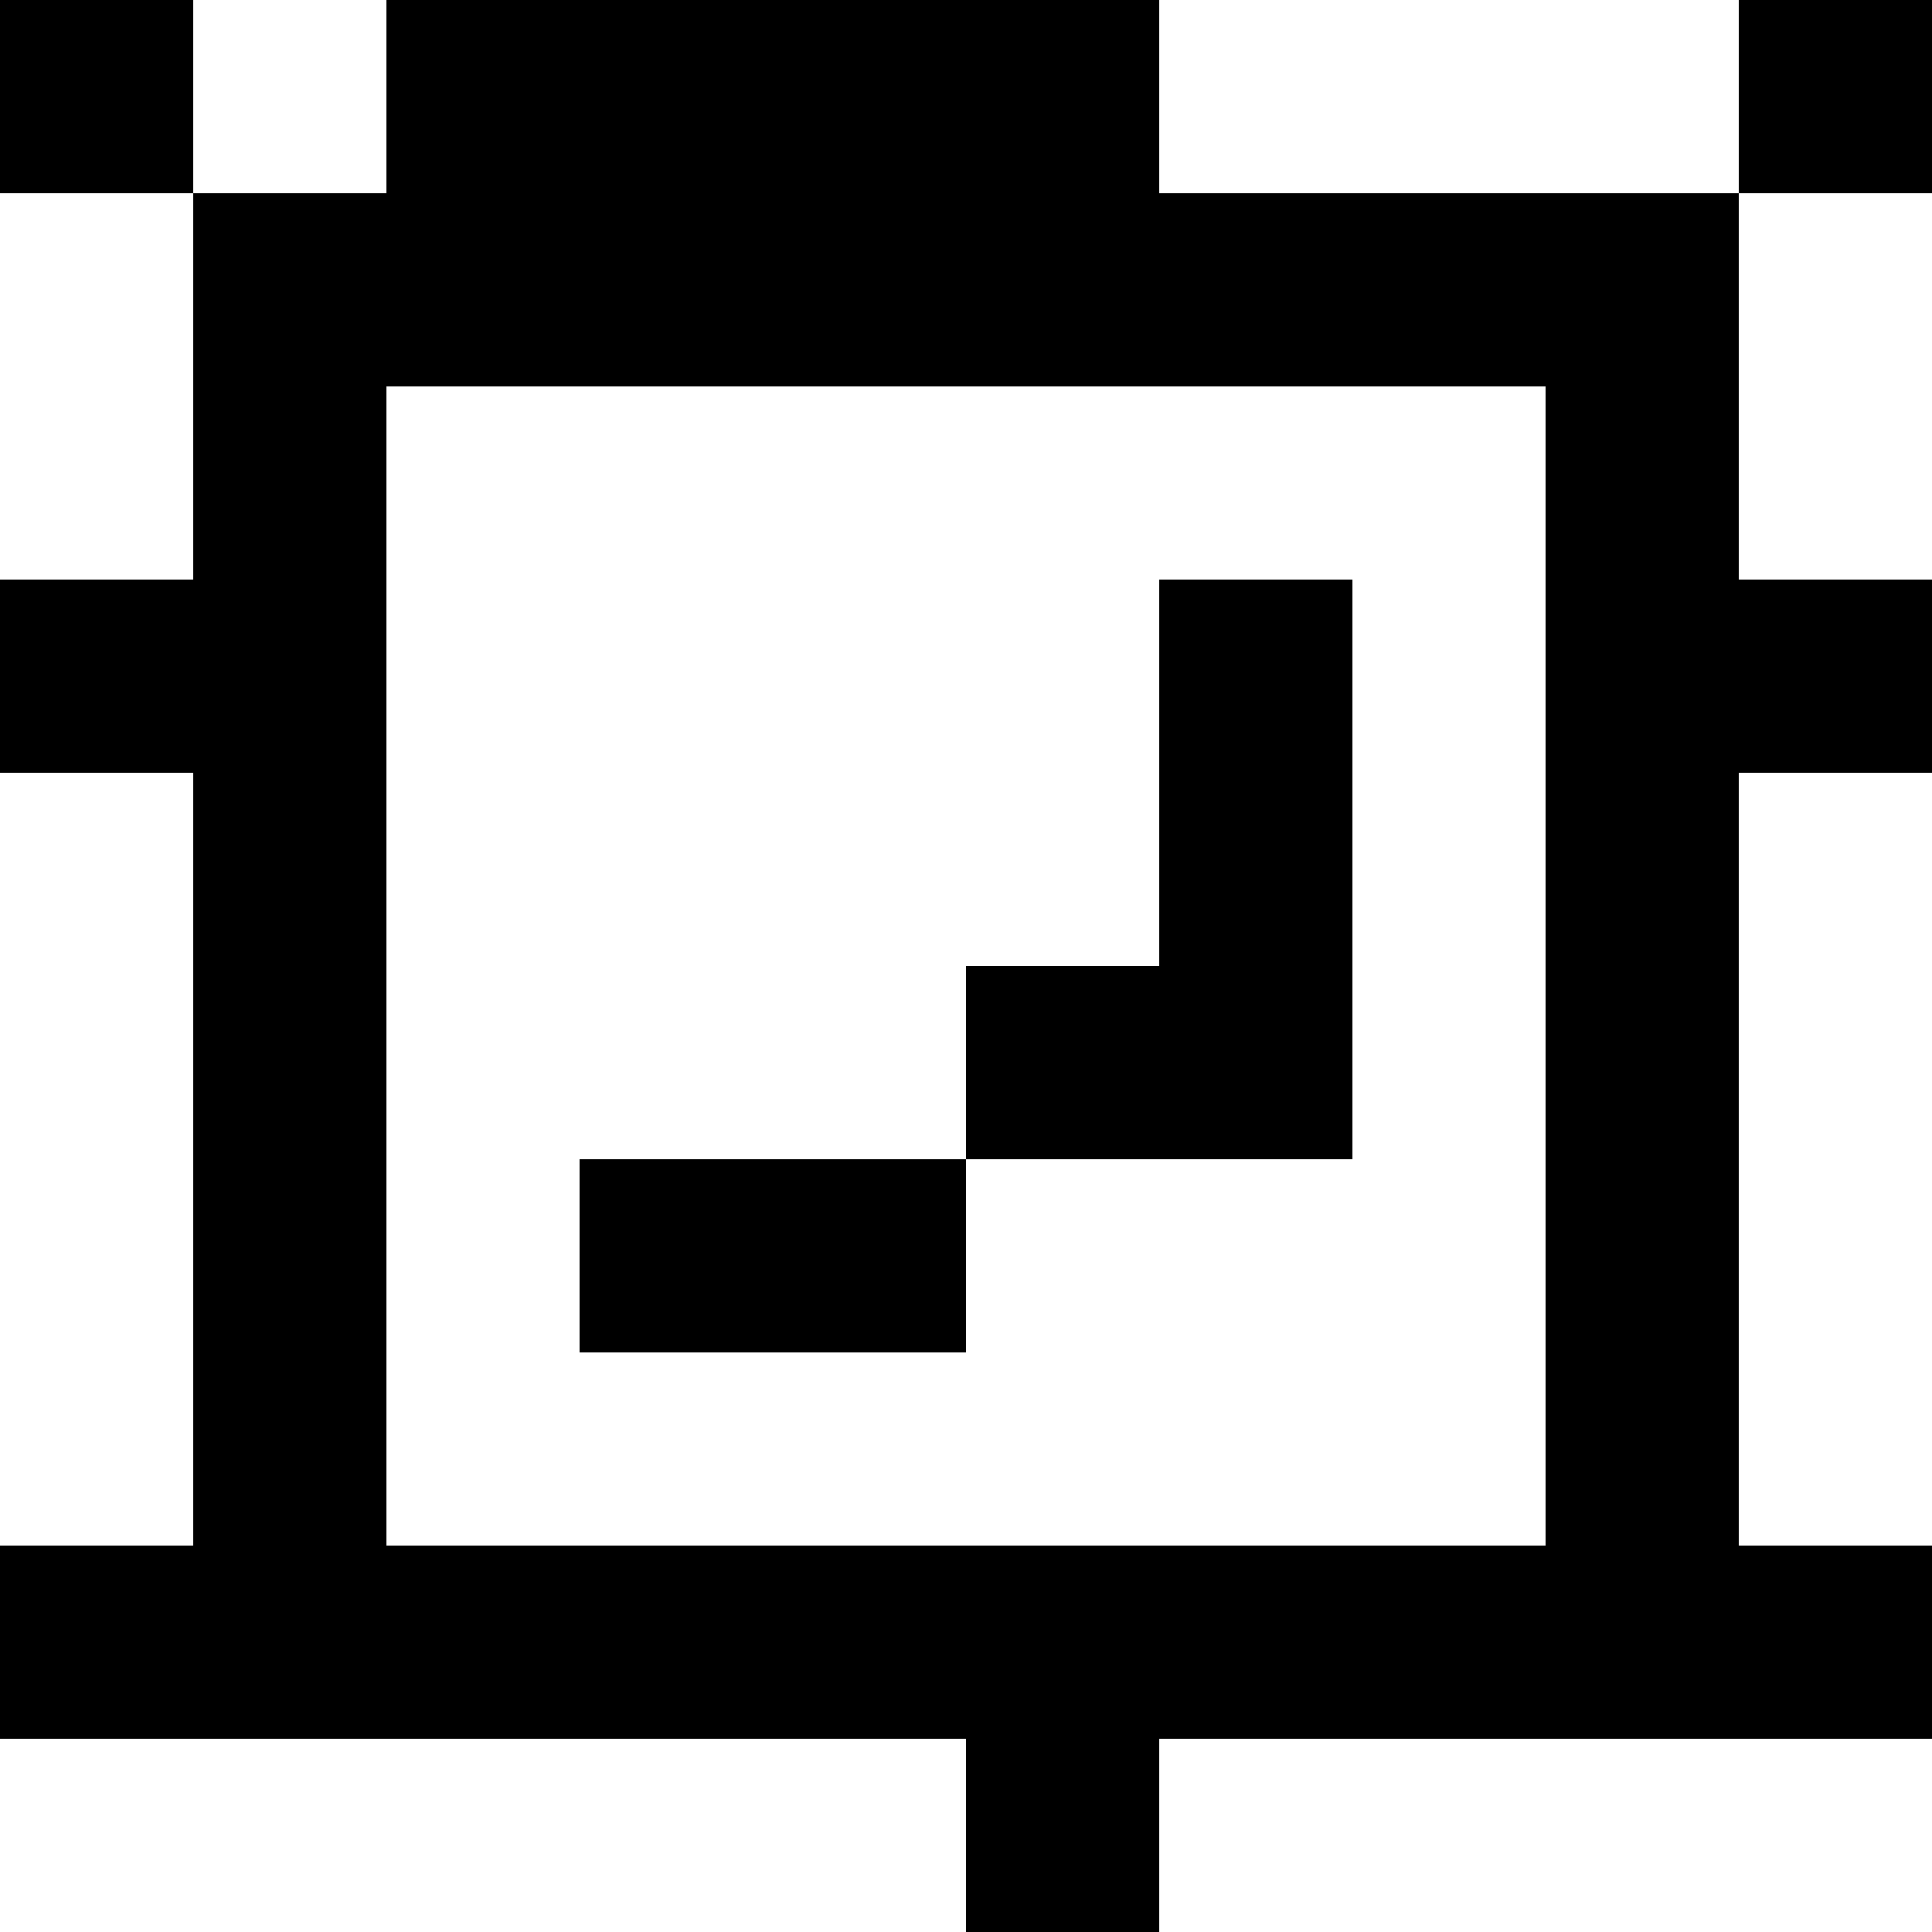 <?xml version="1.0" standalone="yes"?>
<svg xmlns="http://www.w3.org/2000/svg" width="100" height="100">
<rect width="100%" height="100%" fill="#808080" stroke="none"/>
<path style="fill:#000000; stroke:none;" d="M0 0L0 10L10 10L10 30L0 30L0 40L10 40L10 80L0 80L0 90L50 90L50 100L60 100L60 90L100 90L100 80L90 80L90 40L100 40L100 30L90 30L90 10L100 10L100 0L90 0L90 10L60 10L60 0L20 0L20 10L10 10L10 0L0 0z"/>
<path style="fill:#ffffff; stroke:none;" d="M10 0L10 10L20 10L20 0L10 0M60 0L60 10L90 10L90 0L60 0M0 10L0 30L10 30L10 10L0 10M90 10L90 30L100 30L100 10L90 10M20 20L20 80L80 80L80 20L20 20z"/>
<path style="fill:#000000; stroke:none;" d="M60 30L60 50L50 50L50 60L30 60L30 70L50 70L50 60L70 60L70 30L60 30z"/>
<path style="fill:#ffffff; stroke:none;" d="M0 40L0 80L10 80L10 40L0 40M90 40L90 80L100 80L100 40L90 40M0 90L0 100L50 100L50 90L0 90M60 90L60 100L100 100L100 90L60 90z"/>
</svg>
